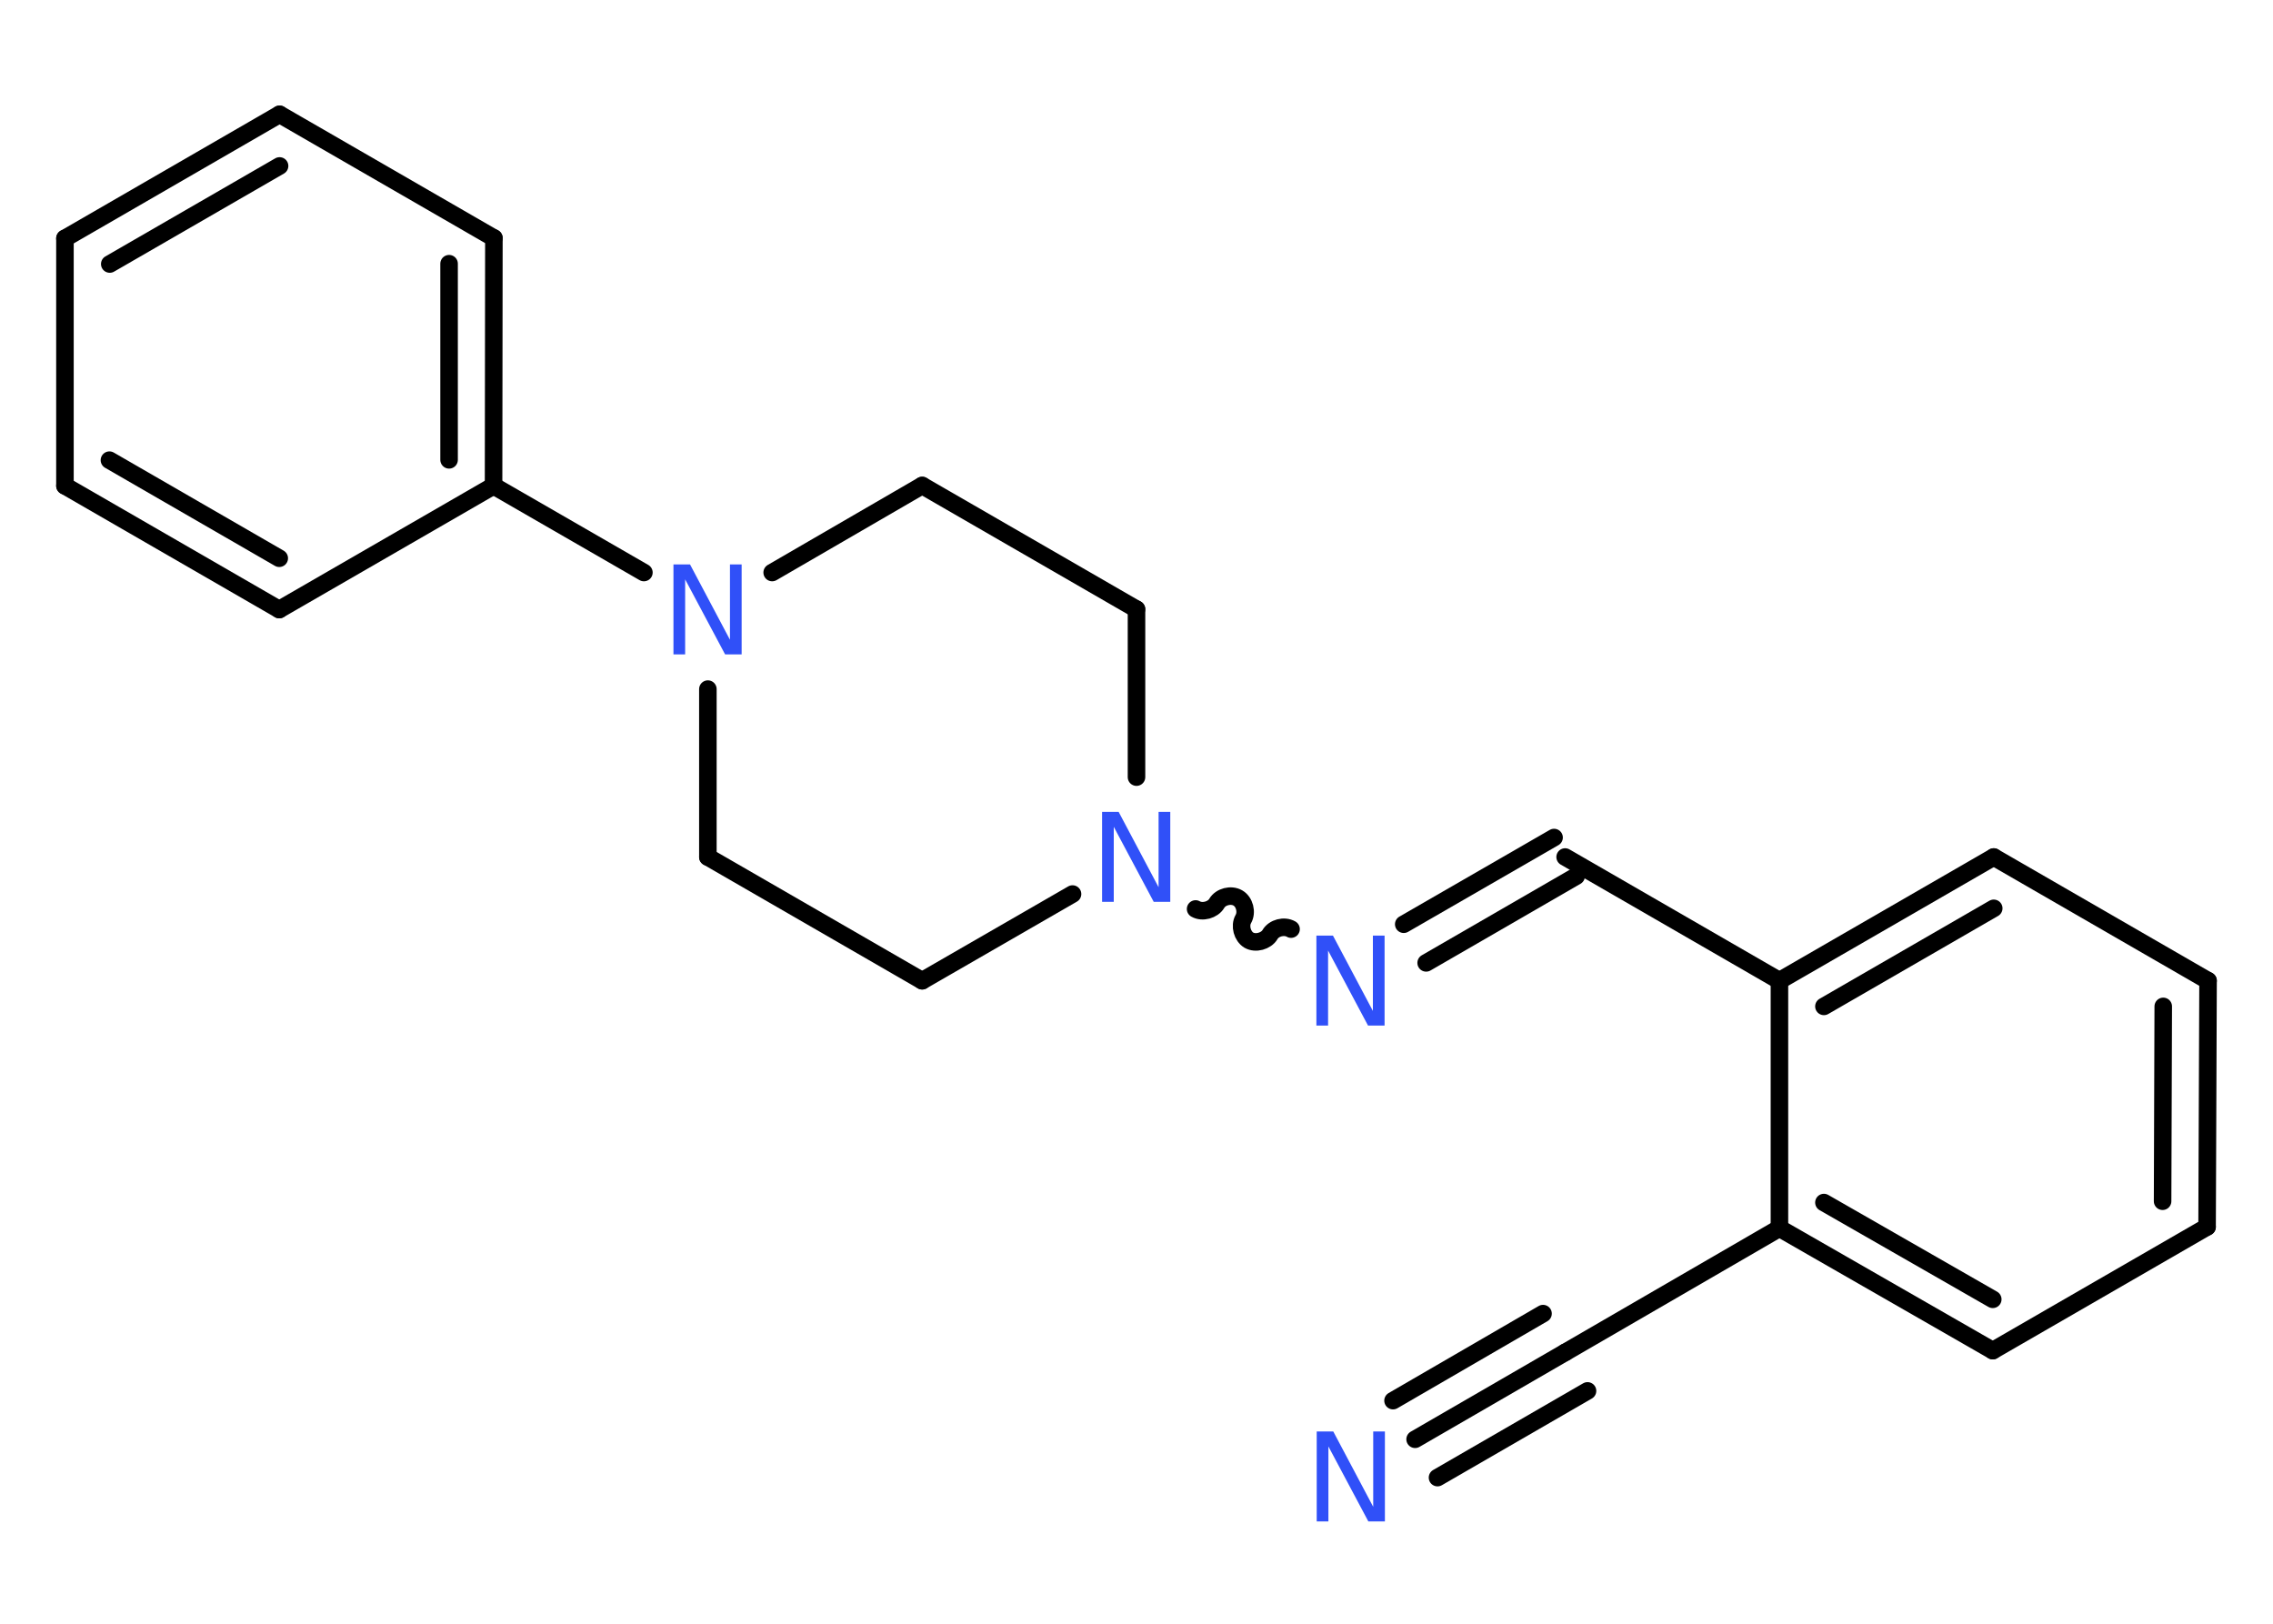 <?xml version='1.0' encoding='UTF-8'?>
<!DOCTYPE svg PUBLIC "-//W3C//DTD SVG 1.1//EN" "http://www.w3.org/Graphics/SVG/1.1/DTD/svg11.dtd">
<svg version='1.2' xmlns='http://www.w3.org/2000/svg' xmlns:xlink='http://www.w3.org/1999/xlink' width='70.0mm' height='50.0mm' viewBox='0 0 70.0 50.0'>
  <desc>Generated by the Chemistry Development Kit (http://github.com/cdk)</desc>
  <g stroke-linecap='round' stroke-linejoin='round' stroke='#000000' stroke-width='.54' fill='#3050F8'>
    <rect x='.0' y='.0' width='70.0' height='50.0' fill='#FFFFFF' stroke='none'/>
    <g id='mol1' class='mol'>
      <g id='mol1bnd1' class='bond'>
        <line x1='43.58' y1='44.32' x2='48.21' y2='41.64'/>
        <line x1='42.9' y1='43.13' x2='47.52' y2='40.45'/>
        <line x1='44.27' y1='45.5' x2='48.89' y2='42.83'/>
      </g>
      <line id='mol1bnd2' class='bond' x1='48.21' y1='41.64' x2='54.8' y2='37.82'/>
      <g id='mol1bnd3' class='bond'>
        <line x1='54.8' y1='37.82' x2='61.37' y2='41.59'/>
        <line x1='56.17' y1='37.03' x2='61.37' y2='40.01'/>
      </g>
      <line id='mol1bnd4' class='bond' x1='61.37' y1='41.59' x2='67.97' y2='37.78'/>
      <g id='mol1bnd5' class='bond'>
        <line x1='67.97' y1='37.78' x2='68.0' y2='30.2'/>
        <line x1='66.6' y1='36.99' x2='66.62' y2='30.99'/>
      </g>
      <line id='mol1bnd6' class='bond' x1='68.0' y1='30.2' x2='61.4' y2='26.39'/>
      <g id='mol1bnd7' class='bond'>
        <line x1='61.4' y1='26.39' x2='54.8' y2='30.2'/>
        <line x1='61.4' y1='27.97' x2='56.17' y2='30.99'/>
      </g>
      <line id='mol1bnd8' class='bond' x1='54.8' y1='37.82' x2='54.8' y2='30.2'/>
      <line id='mol1bnd9' class='bond' x1='54.8' y1='30.2' x2='48.2' y2='26.39'/>
      <g id='mol1bnd10' class='bond'>
        <line x1='48.54' y1='26.98' x2='43.92' y2='29.65'/>
        <line x1='47.86' y1='25.79' x2='43.23' y2='28.46'/>
      </g>
      <path id='mol1bnd11' class='bond' d='M36.82 27.99c.21 .12 .53 .03 .65 -.17c.12 -.21 .44 -.29 .65 -.17c.21 .12 .29 .44 .17 .65c-.12 .21 -.03 .53 .17 .65c.21 .12 .53 .03 .65 -.17c.12 -.21 .44 -.29 .65 -.17' fill='none' stroke='#000000' stroke-width='.54'/>
      <line id='mol1bnd12' class='bond' x1='33.03' y1='27.53' x2='28.4' y2='30.2'/>
      <line id='mol1bnd13' class='bond' x1='28.4' y1='30.2' x2='21.8' y2='26.39'/>
      <line id='mol1bnd14' class='bond' x1='21.8' y1='26.39' x2='21.8' y2='21.22'/>
      <line id='mol1bnd15' class='bond' x1='19.83' y1='17.63' x2='15.2' y2='14.96'/>
      <g id='mol1bnd16' class='bond'>
        <line x1='15.2' y1='14.96' x2='15.21' y2='7.33'/>
        <line x1='13.83' y1='14.16' x2='13.83' y2='8.12'/>
      </g>
      <line id='mol1bnd17' class='bond' x1='15.21' y1='7.33' x2='8.61' y2='3.52'/>
      <g id='mol1bnd18' class='bond'>
        <line x1='8.61' y1='3.52' x2='2.0' y2='7.34'/>
        <line x1='8.61' y1='5.11' x2='3.38' y2='8.13'/>
      </g>
      <line id='mol1bnd19' class='bond' x1='2.0' y1='7.34' x2='2.0' y2='14.96'/>
      <g id='mol1bnd20' class='bond'>
        <line x1='2.0' y1='14.96' x2='8.6' y2='18.77'/>
        <line x1='3.37' y1='14.17' x2='8.6' y2='17.19'/>
      </g>
      <line id='mol1bnd21' class='bond' x1='15.2' y1='14.96' x2='8.6' y2='18.77'/>
      <line id='mol1bnd22' class='bond' x1='23.78' y1='17.63' x2='28.4' y2='14.95'/>
      <line id='mol1bnd23' class='bond' x1='28.4' y1='14.95' x2='35.0' y2='18.76'/>
      <line id='mol1bnd24' class='bond' x1='35.0' y1='23.93' x2='35.0' y2='18.76'/>
      <path id='mol1atm1' class='atom' d='M40.56 44.08h.5l1.23 2.32v-2.32h.36v2.77h-.51l-1.23 -2.31v2.31h-.36v-2.77z' stroke='none'/>
      <path id='mol1atm10' class='atom' d='M40.55 28.81h.5l1.23 2.32v-2.32h.36v2.77h-.51l-1.23 -2.31v2.31h-.36v-2.77z' stroke='none'/>
      <path id='mol1atm11' class='atom' d='M33.95 25.0h.5l1.23 2.32v-2.32h.36v2.77h-.51l-1.23 -2.31v2.31h-.36v-2.77z' stroke='none'/>
      <path id='mol1atm14' class='atom' d='M20.75 17.38h.5l1.23 2.32v-2.32h.36v2.77h-.51l-1.23 -2.31v2.31h-.36v-2.77z' stroke='none'/>
    </g>
  </g>
</svg>
